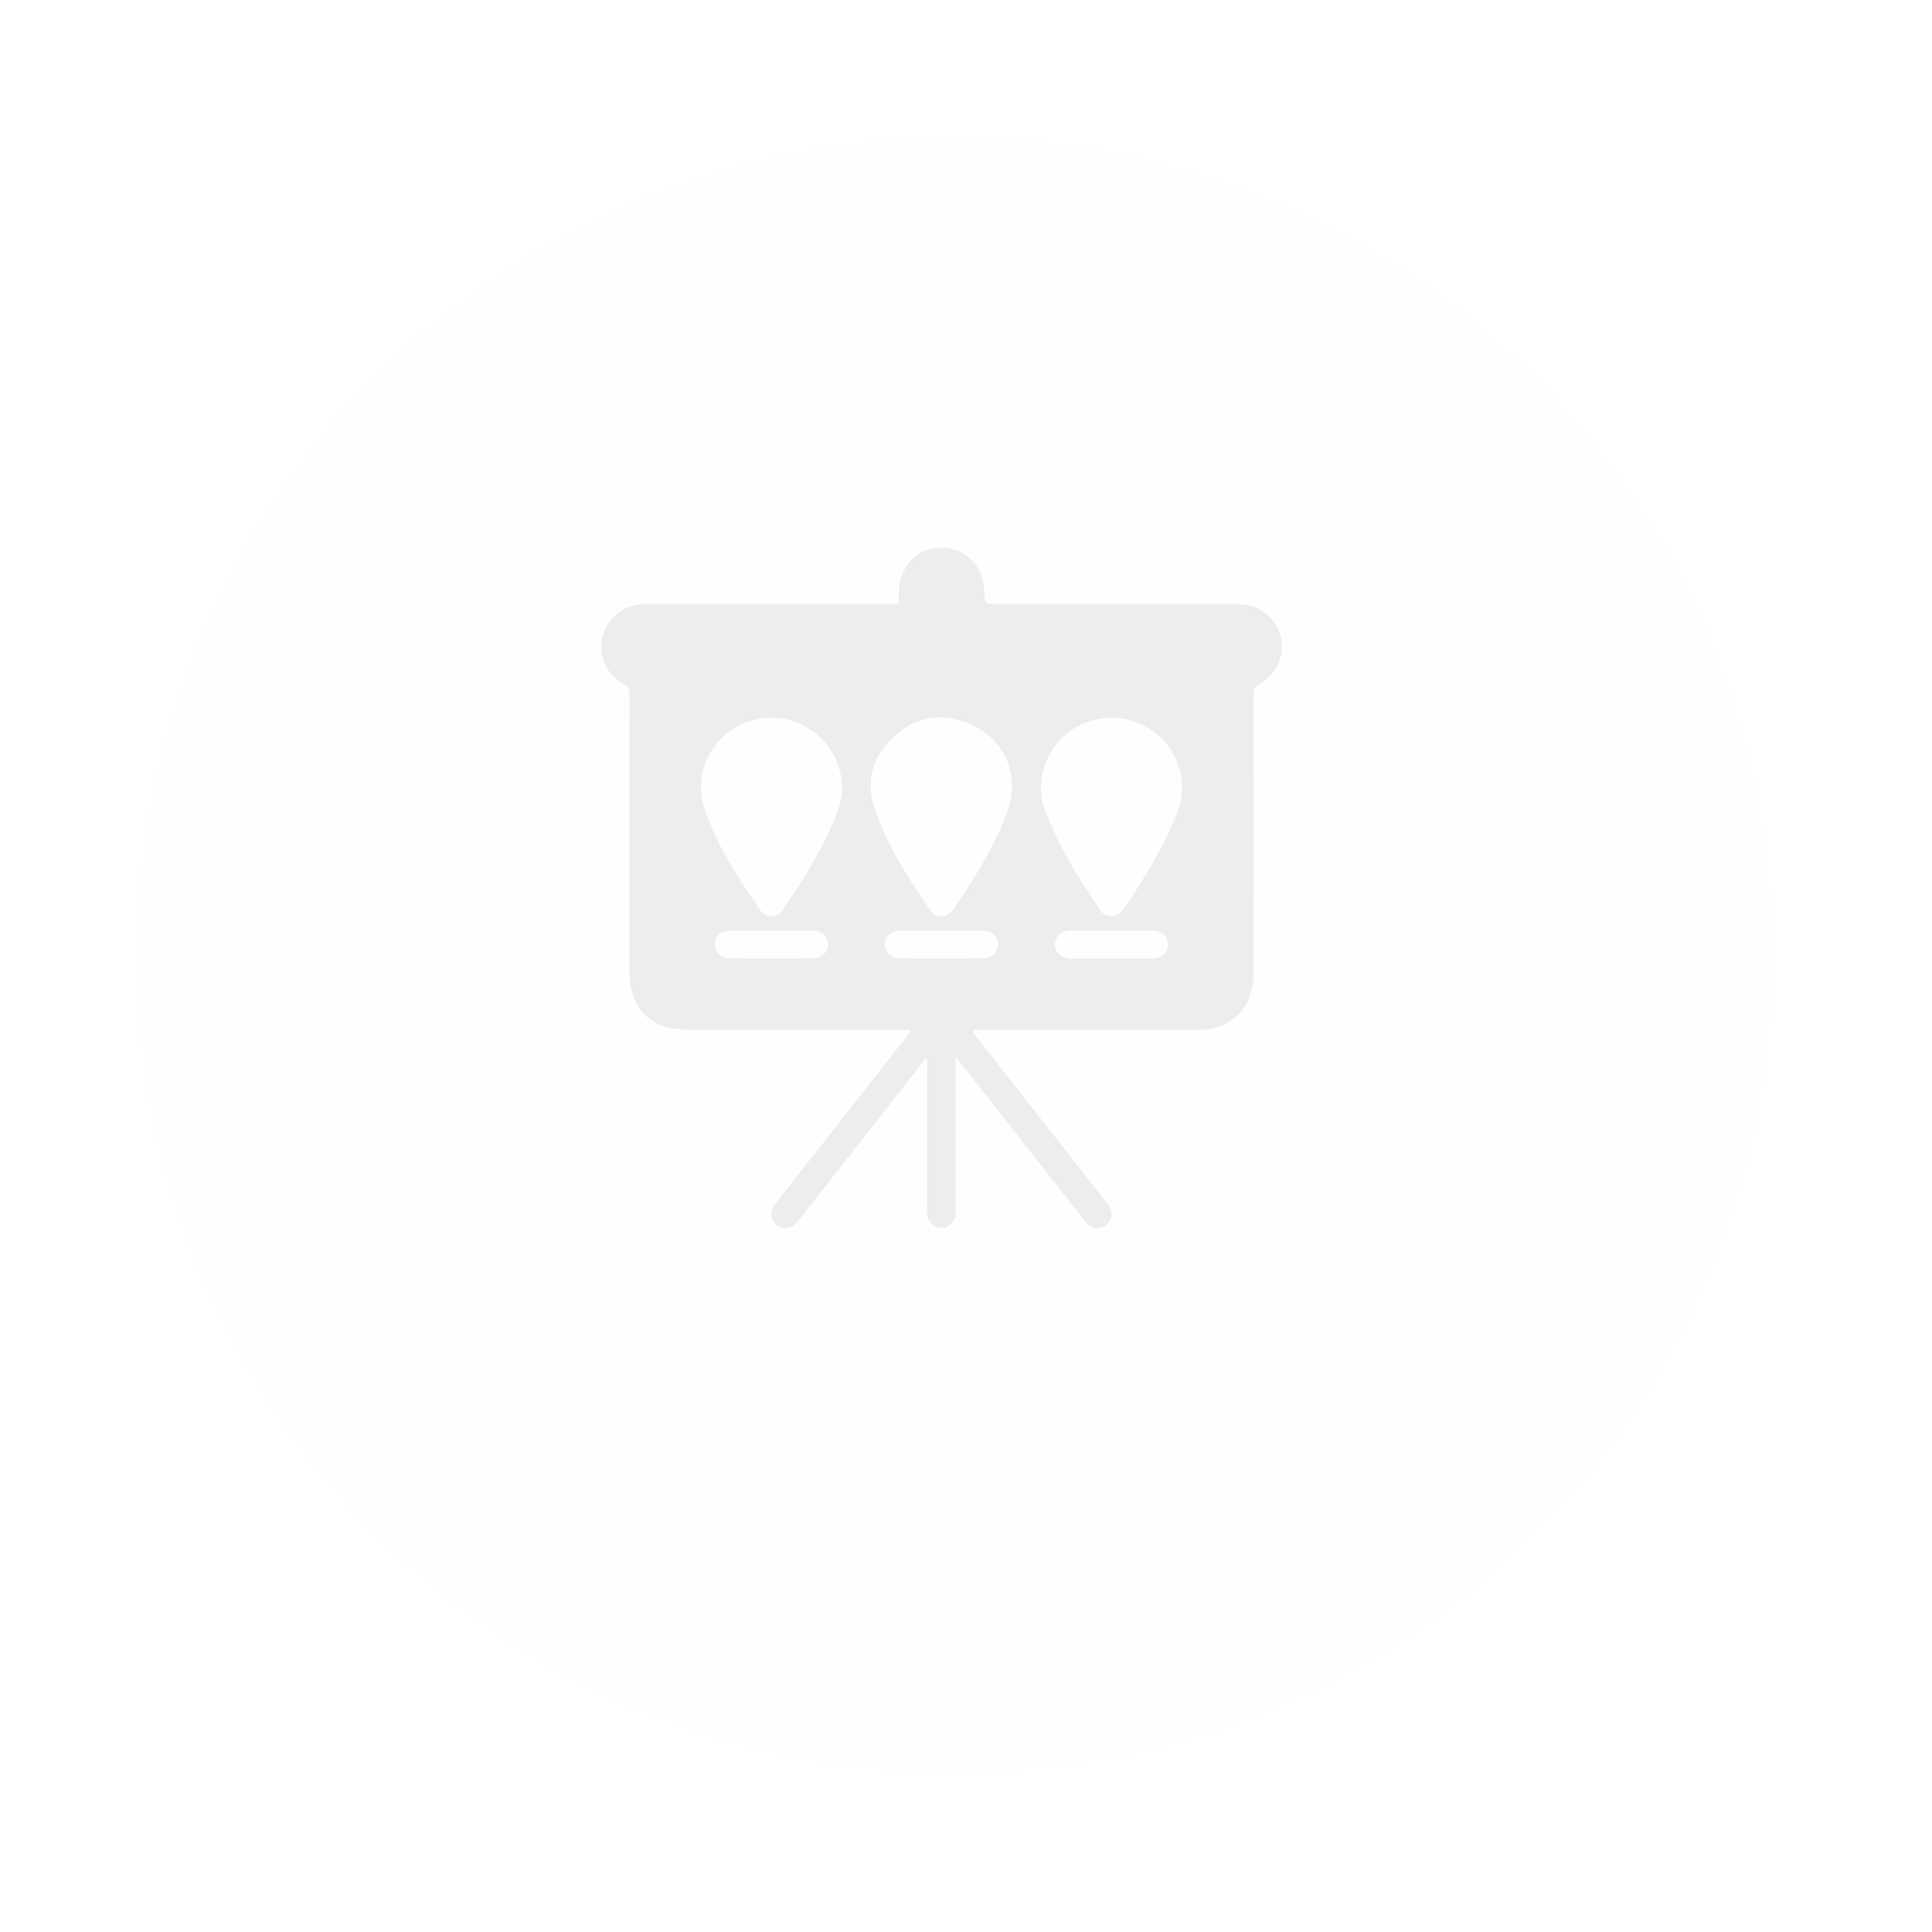 <svg width="71" height="71" viewBox="0 0 71 71" fill="none" xmlns="http://www.w3.org/2000/svg">
    <g filter="url(#filter0_d_1629_16535)">
    <circle cx="35.094" cy="33.102" r="30" fill="#EDEDED" fill-opacity="0.02" shape-rendering="crispEdges"/>
    </g>
    <path d="M35.123 38.87V39.92C35.123 41.416 35.123 42.913 35.123 44.409C35.127 44.497 35.124 44.586 35.115 44.673C35.098 44.799 35.035 44.914 34.94 44.997C34.844 45.08 34.721 45.125 34.594 45.124C34.468 45.123 34.346 45.076 34.251 44.992C34.157 44.907 34.096 44.791 34.081 44.665C34.072 44.569 34.069 44.472 34.073 44.375C34.073 42.65 34.073 40.925 34.073 39.2V38.922L34.02 38.904C33.94 39.004 33.862 39.104 33.781 39.205C32.33 41.052 30.879 42.9 29.427 44.75C29.379 44.812 29.331 44.876 29.277 44.934C29.073 45.154 28.757 45.188 28.541 45.015C28.326 44.843 28.277 44.53 28.465 44.282C28.869 43.75 29.287 43.226 29.7 42.702C30.912 41.16 32.125 39.617 33.338 38.074C33.381 38.022 33.42 37.961 33.468 37.895C33.376 37.807 33.266 37.843 33.169 37.843C30.529 37.84 27.888 37.84 25.248 37.843C23.912 37.843 23.135 37.064 23.133 35.726C23.133 32.338 23.134 28.95 23.136 25.562C23.136 25.351 23.102 25.221 22.888 25.106C22.264 24.773 21.977 24.077 22.137 23.4C22.219 23.073 22.403 22.781 22.663 22.566C22.923 22.352 23.245 22.226 23.582 22.208C23.705 22.201 23.828 22.203 23.951 22.203H32.665C33.087 22.203 33.026 22.224 33.028 21.83C33.035 20.73 33.825 20 34.851 20.148C35.597 20.253 36.141 20.897 36.171 21.701C36.188 22.204 36.188 22.204 36.699 22.204C39.603 22.204 42.508 22.204 45.412 22.204C45.922 22.204 46.368 22.346 46.711 22.735C47.378 23.494 47.182 24.636 46.288 25.127C46.11 25.224 46.066 25.331 46.067 25.518C46.071 28.95 46.071 32.383 46.067 35.815C46.067 36.766 45.565 37.483 44.727 37.753C44.491 37.822 44.245 37.854 43.998 37.847C41.358 37.845 38.717 37.845 36.077 37.847H35.764C35.729 37.972 35.821 38.022 35.87 38.084C37.423 40.065 38.978 42.044 40.533 44.021C40.618 44.122 40.697 44.228 40.769 44.338C40.838 44.447 40.864 44.577 40.843 44.704C40.821 44.831 40.753 44.945 40.651 45.024C40.548 45.101 40.42 45.138 40.292 45.127C40.163 45.117 40.043 45.06 39.954 44.967C39.853 44.857 39.758 44.741 39.669 44.62C38.218 42.773 36.766 40.926 35.315 39.079C35.271 39.02 35.22 38.974 35.123 38.87ZM40.838 26.374C39.013 26.398 37.823 28.195 38.401 29.761C38.891 31.093 39.64 32.279 40.433 33.442C40.644 33.751 41.029 33.74 41.263 33.445C41.396 33.27 41.519 33.089 41.633 32.901C42.258 31.923 42.852 30.931 43.27 29.838C43.916 28.172 42.651 26.377 40.838 26.374ZM28.352 26.374C26.619 26.371 25.363 28.019 25.878 29.665C26.314 31.056 27.122 32.258 27.938 33.447C28.149 33.755 28.554 33.749 28.766 33.438C29.558 32.276 30.305 31.088 30.797 29.756C31.364 28.218 30.205 26.396 28.352 26.374ZM37.191 28.75C37.129 27.846 36.633 27.036 35.638 26.604C34.642 26.171 33.675 26.319 32.863 27.055C32.071 27.773 31.797 28.677 32.142 29.714C32.598 31.081 33.381 32.275 34.19 33.449C34.419 33.782 34.82 33.738 35.066 33.376C35.748 32.37 36.394 31.342 36.871 30.219C37.046 29.803 37.201 29.382 37.191 28.748V28.75ZM28.348 34.194C27.856 34.194 27.365 34.191 26.873 34.194C26.5 34.197 26.271 34.395 26.27 34.705C26.269 35.015 26.496 35.22 26.869 35.222C27.853 35.227 28.836 35.227 29.819 35.222C30.191 35.222 30.424 35.015 30.425 34.708C30.427 34.402 30.194 34.198 29.824 34.195C29.331 34.19 28.84 34.194 28.348 34.194ZM40.85 35.224C41.341 35.224 41.833 35.228 42.325 35.224C42.694 35.22 42.925 35.018 42.925 34.707C42.925 34.396 42.699 34.197 42.323 34.196C41.34 34.193 40.357 34.193 39.374 34.196C39.004 34.196 38.769 34.403 38.769 34.709C38.77 35.015 39.004 35.22 39.375 35.224C39.867 35.23 40.358 35.224 40.85 35.224ZM34.598 34.194C34.106 34.194 33.615 34.191 33.123 34.194C32.75 34.197 32.521 34.396 32.521 34.706C32.521 35.017 32.75 35.221 33.122 35.222C34.106 35.227 35.089 35.227 36.072 35.222C36.445 35.222 36.674 35.017 36.674 34.707C36.674 34.396 36.447 34.197 36.073 34.194C35.58 34.191 35.09 34.194 34.598 34.194Z" fill="#EDEDED"/>
    <defs>
    <filter id="filter0_d_1629_16535" x="0.094" y="0.102" width="70" height="70" filterUnits="userSpaceOnUse" color-interpolation-filters="sRGB">
    <feFlood flood-opacity="0" result="BackgroundImageFix"/>
    <feColorMatrix in="SourceAlpha" type="matrix" values="0 0 0 0 0 0 0 0 0 0 0 0 0 0 0 0 0 0 127 0" result="hardAlpha"/>
    <feOffset dy="2"/>
    <feGaussianBlur stdDeviation="2.5"/>
    <feComposite in2="hardAlpha" operator="out"/>
    <feColorMatrix type="matrix" values="0 0 0 0 1 0 0 0 0 0.502 0 0 0 0 0.004 0 0 0 1 0"/>
    <feBlend mode="normal" in2="BackgroundImageFix" result="effect1_dropShadow_1629_16535"/>
    <feBlend mode="normal" in="SourceGraphic" in2="effect1_dropShadow_1629_16535" result="shape"/>
    </filter>
    </defs>
    </svg>
    
